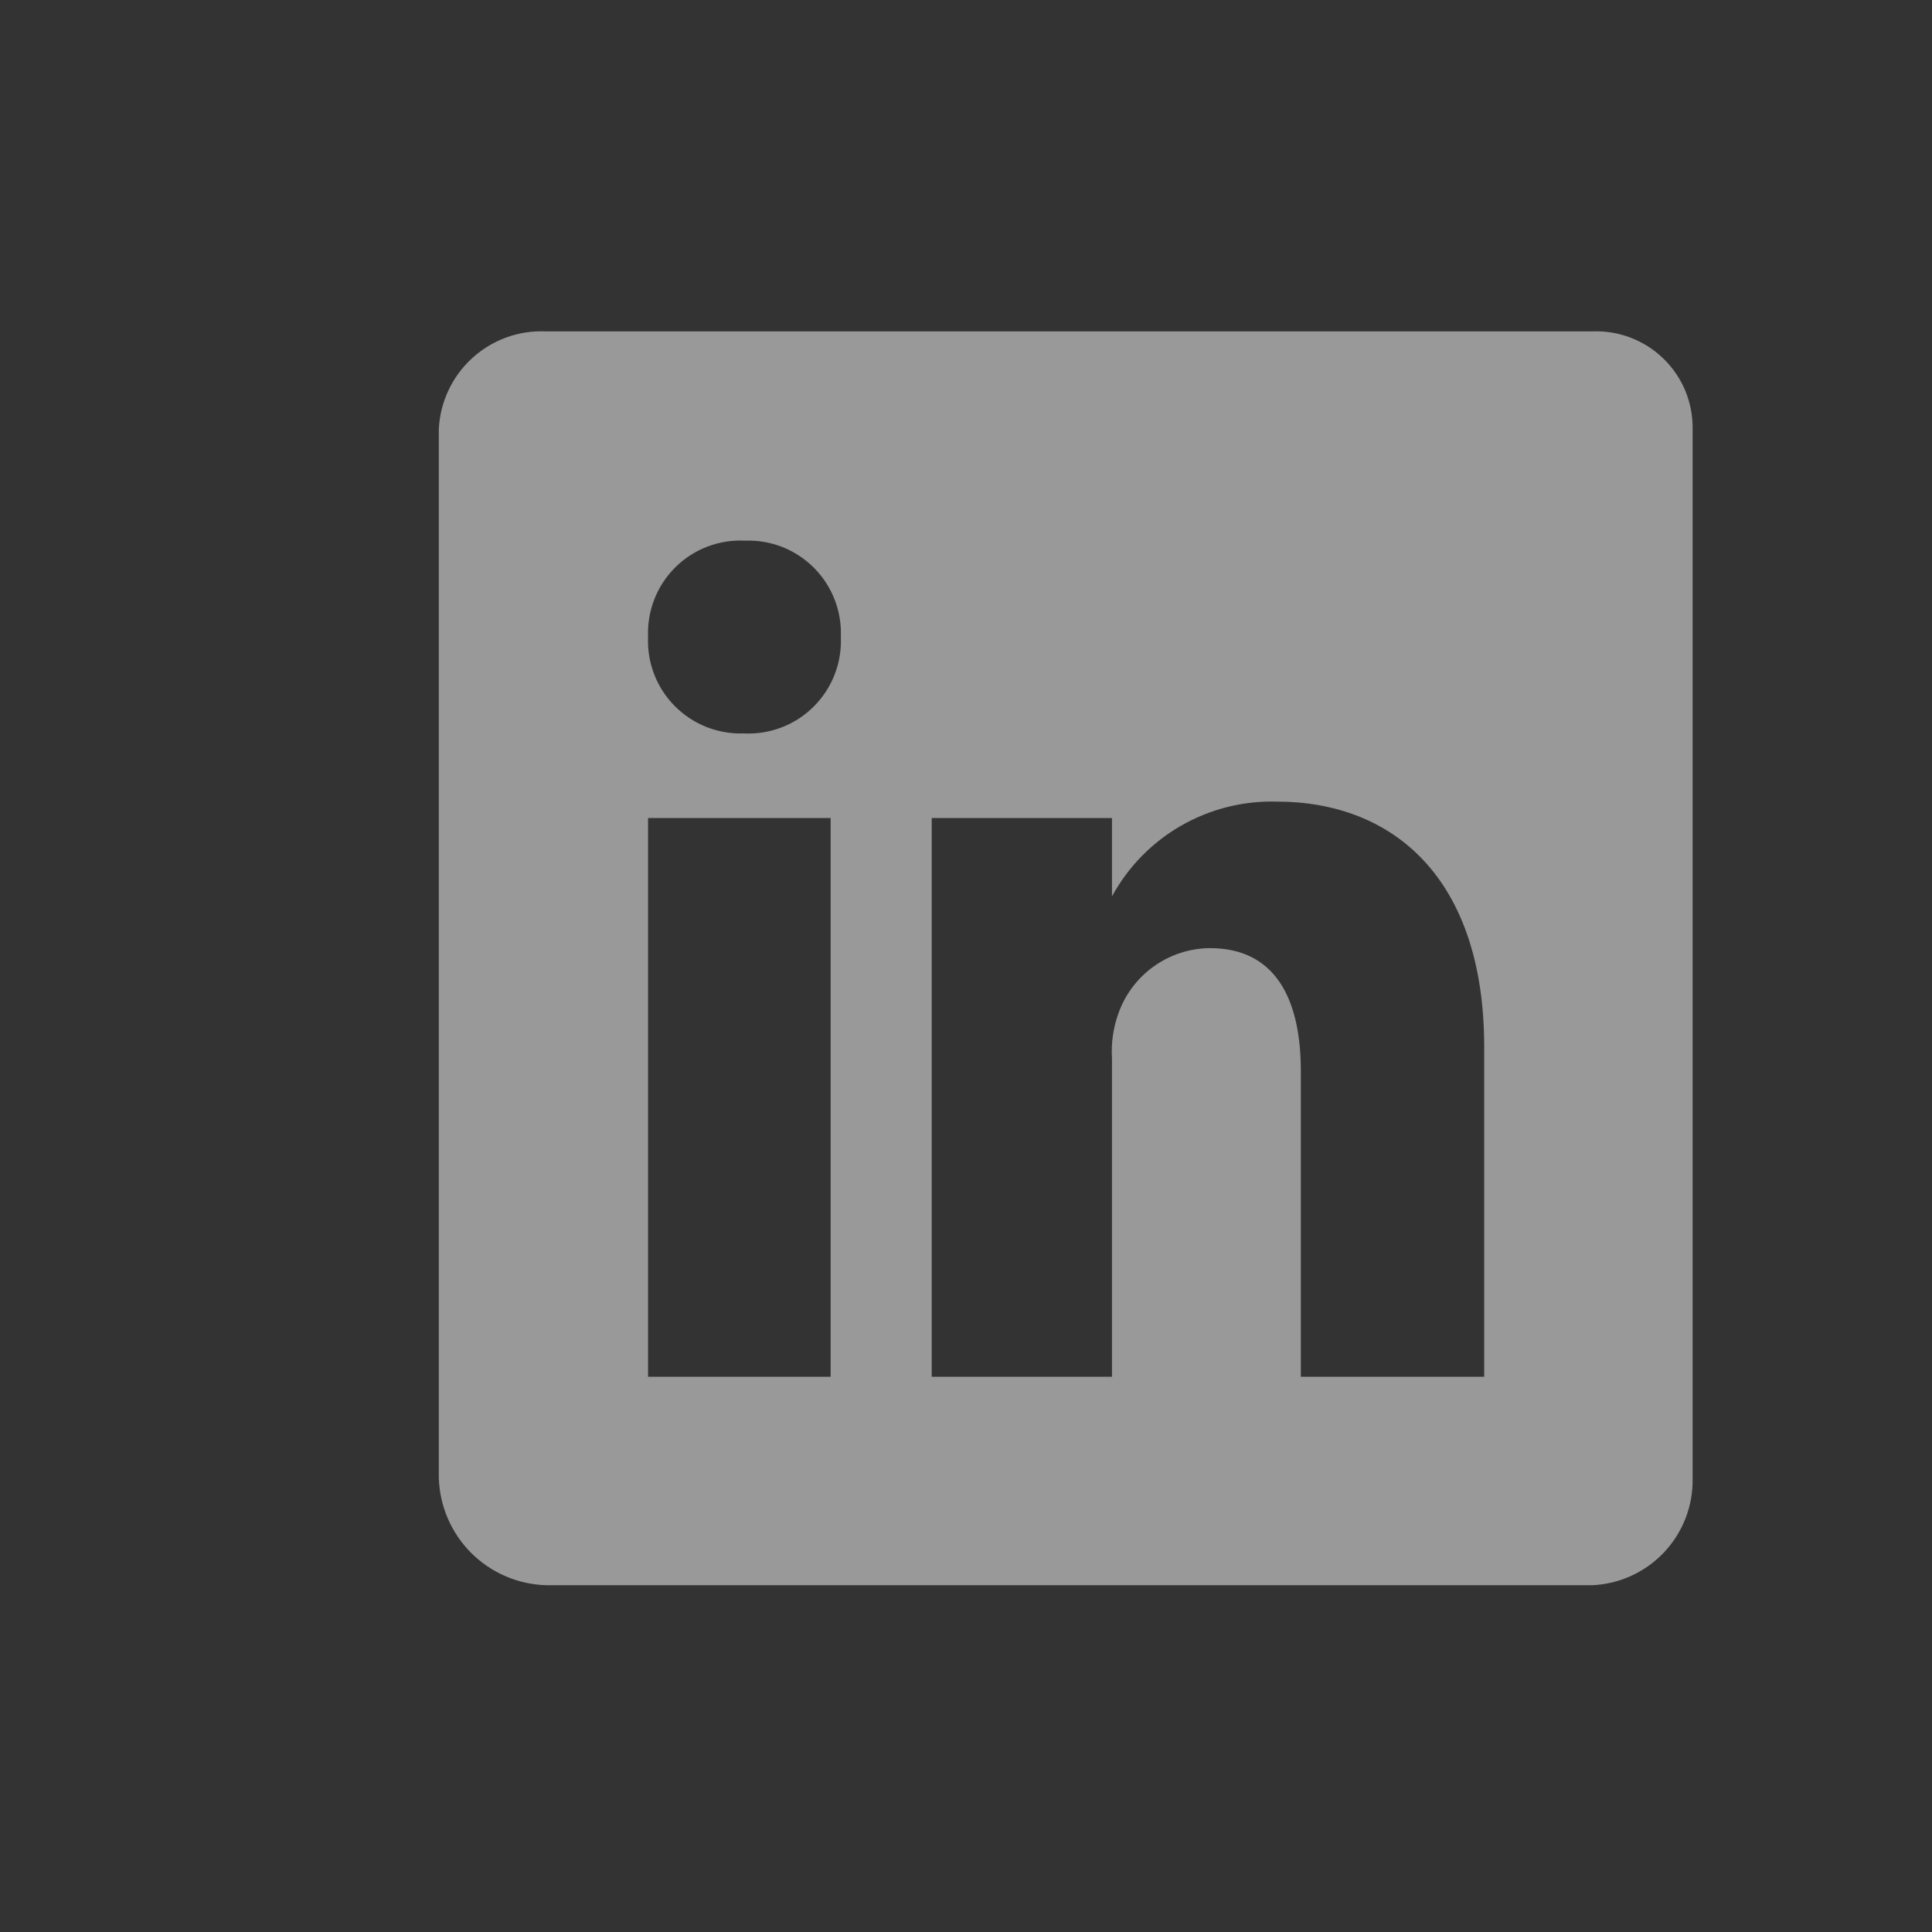 <svg width="32" height="32" viewBox="0 0 32 32" fill="none" xmlns="http://www.w3.org/2000/svg">
<rect x="0" y="0" width="32" height="32" fill="#333333" stroke="none"/>
<path d="M26.374 5.489H9.047C8.823 5.479 8.6 5.512 8.39 5.588C8.179 5.664 7.986 5.781 7.821 5.932C7.656 6.082 7.522 6.264 7.427 6.467C7.332 6.669 7.278 6.888 7.268 7.112V24.478C7.282 24.945 7.473 25.39 7.804 25.721C8.134 26.051 8.579 26.243 9.047 26.256H26.374C26.828 26.236 27.257 26.038 27.567 25.706C27.878 25.373 28.046 24.933 28.035 24.478V7.112C28.039 6.894 27.998 6.678 27.916 6.477C27.833 6.276 27.71 6.094 27.554 5.942C27.399 5.79 27.214 5.672 27.011 5.594C26.808 5.516 26.591 5.48 26.374 5.489ZM13.758 22.804H10.734V13.549H13.758V22.804ZM12.317 12.148C12.106 12.155 11.896 12.118 11.7 12.041C11.504 11.963 11.325 11.845 11.177 11.695C11.028 11.546 10.912 11.367 10.836 11.17C10.759 10.973 10.725 10.762 10.734 10.551C10.725 10.338 10.76 10.125 10.838 9.926C10.915 9.727 11.034 9.547 11.185 9.397C11.337 9.246 11.518 9.129 11.718 9.053C11.917 8.977 12.13 8.944 12.343 8.955C12.554 8.947 12.765 8.984 12.961 9.061C13.157 9.139 13.335 9.257 13.484 9.407C13.633 9.557 13.749 9.736 13.825 9.933C13.901 10.13 13.936 10.34 13.927 10.551C13.936 10.764 13.901 10.977 13.823 11.176C13.745 11.375 13.627 11.555 13.475 11.705C13.324 11.856 13.143 11.973 12.943 12.049C12.744 12.125 12.53 12.159 12.317 12.148ZM24.583 22.804H21.546V17.742C21.546 16.535 21.117 15.704 20.04 15.704C19.706 15.707 19.38 15.813 19.108 16.008C18.836 16.203 18.631 16.478 18.521 16.794C18.437 17.031 18.402 17.283 18.418 17.534V22.804H15.432V13.549H18.418V14.847C18.683 14.36 19.078 13.955 19.559 13.678C20.04 13.401 20.588 13.262 21.143 13.277C23.103 13.277 24.583 14.575 24.583 17.339V22.804Z" fill="white" fill-opacity="0.5"/>
</svg>
